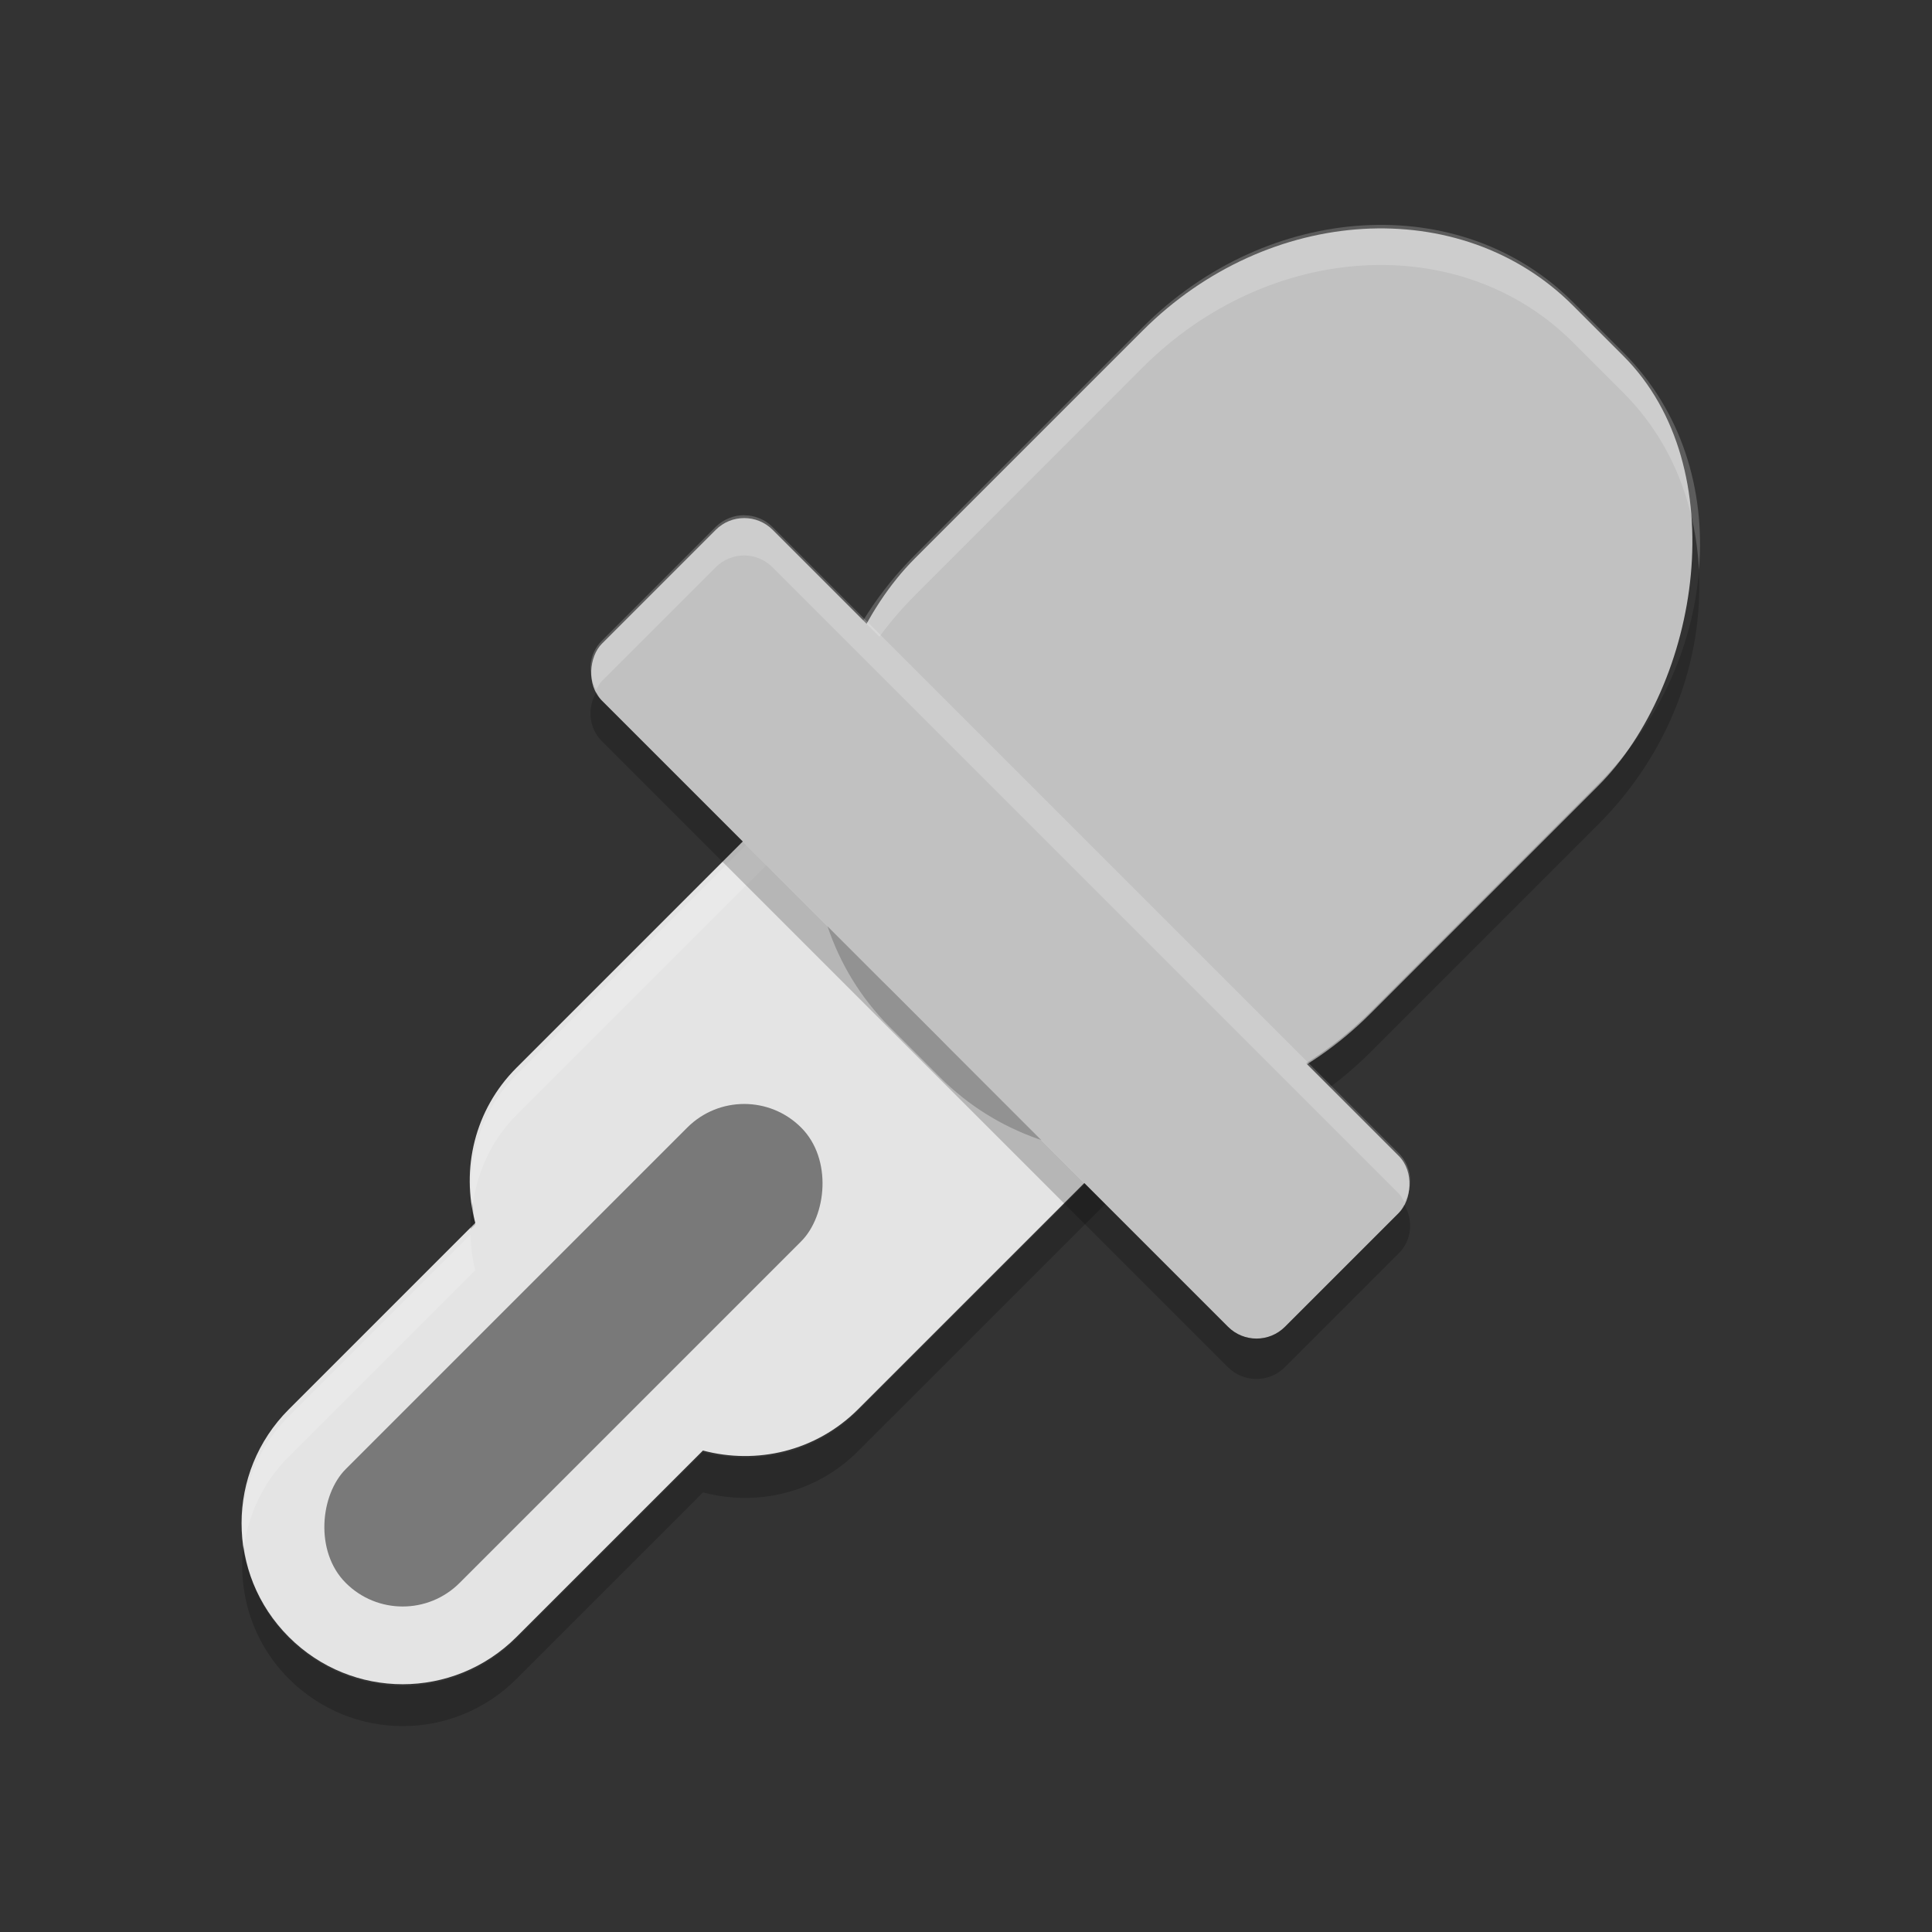 <svg xmlns="http://www.w3.org/2000/svg" width="24" height="24" version="1.1" viewBox="0 0 24 24">
 <rect x="0" y="0" width="24" height="24" fill="#333333" stroke="none"/>
 <g transform="translate(0 -1028.4)">
  <g transform="translate(1 -1)">
   <path fill="#e4e4e4" d="m14.608 1036.3c-0.783-0.783-2.045-0.783-2.828 0l-6.364 6.364c-0.524 0.524-0.69 1.261-0.512 1.927l-2.316 2.316c-0.783 0.783-0.783 2.045 0 2.828 0.783 0.783 2.045 0.783 2.828 0l2.316-2.316c0.666 0.177 1.402 0.012 1.927-0.512l6.364-6.364c0.783-0.783 0.783-2.045-0-2.828l-1.414-1.414z"/>
   <path fill="#fff" opacity=".2" d="m13.193 1035.8c-0.511 0-1.022 0.194-1.414 0.586l-6.363 6.365c-0.454 0.454-0.622 1.064-0.549 1.652 0.053-0.42 0.224-0.828 0.549-1.152l6.363-6.365c0.783-0.783 2.045-0.783 2.828 0l1.416 1.416c0.328 0.328 0.509 0.739 0.562 1.164 0.075-0.591-0.106-1.208-0.562-1.664l-1.416-1.416c-0.392-0.392-0.903-0.586-1.414-0.586zm-8.348 8.936-2.258 2.258c-0.456 0.456-0.639 1.073-0.564 1.664 0.054-0.425 0.237-0.837 0.564-1.164l2.316-2.316c-0.039-0.145-0.053-0.293-0.059-0.441z"/>
   <path opacity=".2" d="m16.586 1039.4c-0.054 0.425-0.235 0.837-0.562 1.164l-6.365 6.363c-0.524 0.524-1.26 0.689-1.926 0.512l-2.316 2.316c-0.783 0.783-2.045 0.783-2.828 0-0.327-0.328-0.511-0.739-0.564-1.164-0.075 0.591 0.108 1.208 0.564 1.664 0.783 0.783 2.045 0.783 2.828 0l2.316-2.316c0.666 0.177 1.401 0.013 1.926-0.512l6.365-6.363c0.456-0.456 0.637-1.073 0.562-1.664zm-11.719 4.938c-0.014 0.111-0.026 0.22-0.021 0.332l0.059-0.059c-0.024-0.09-0.026-0.182-0.037-0.274z"/>
   <rect fill="#c1c1c1" width="8" height="12" x="740.13" y="717.47" rx="3.556" ry="4" transform="rotate(45)"/>
   <path fill="#fff" opacity=".2" d="m15.932 1032.2c-0.966 0.057-1.955 0.482-2.738 1.266l-2.828 2.828c-0.895 0.895-1.307 2.054-1.252 3.144 0.078-0.936 0.494-1.884 1.252-2.643l2.828-2.83c1.567-1.567 3.951-1.707 5.344-0.314l0.629 0.629c0.597 0.597 0.896 1.38 0.938 2.199 0.083-0.998-0.219-1.98-0.938-2.699l-0.629-0.629c-0.696-0.696-1.64-1.008-2.606-0.951z"/>
   <path opacity=".2" d="m20.104 1036.5c-0.078 0.936-0.494 1.884-1.252 2.643l-2.828 2.828c-1.567 1.567-3.951 1.707-5.344 0.314l-0.629-0.629c-0.598-0.598-0.896-1.379-0.938-2.199-0.083 0.998 0.219 1.98 0.938 2.699l0.629 0.629c1.393 1.393 3.777 1.252 5.344-0.314l2.828-2.828c0.894-0.894 1.307-2.053 1.252-3.143z"/>
   <rect fill="#c1c1c1" width="12" height="3" x="738.13" y="726.47" rx=".5" ry=".5" transform="rotate(45)"/>
   <rect fill="#797979" width="2" height="8" x="743.13" y="731.47" rx="1" ry="1" transform="rotate(45)"/>
   <path fill="#fff" opacity=".2" d="m8.244 1035.8c-0.128 0-0.256 0.049-0.354 0.146l-1.414 1.414c-0.165 0.165-0.181 0.412-0.068 0.604 0.021-0.035 0.038-0.073 0.068-0.103l1.414-1.414c0.196-0.196 0.511-0.196 0.707 0l7.779 7.779c0.031 0.031 0.047 0.068 0.068 0.104 0.114-0.192 0.097-0.438-0.068-0.604l-7.779-7.779c-0.098-0.098-0.226-0.146-0.354-0.146z"/>
   <path opacity=".2" d="m6.408 1038c-0.114 0.192-0.097 0.44 0.068 0.606l7.777 7.777c0.196 0.196 0.513 0.196 0.709 0l1.414-1.414c0.165-0.165 0.182-0.412 0.068-0.604-0.021 0.035-0.038 0.073-0.068 0.103l-1.414 1.414c-0.196 0.196-0.513 0.196-0.709 0l-7.777-7.779c-0.031-0.031-0.047-0.068-0.068-0.103z"/>
  </g>
 </g>
</svg>
